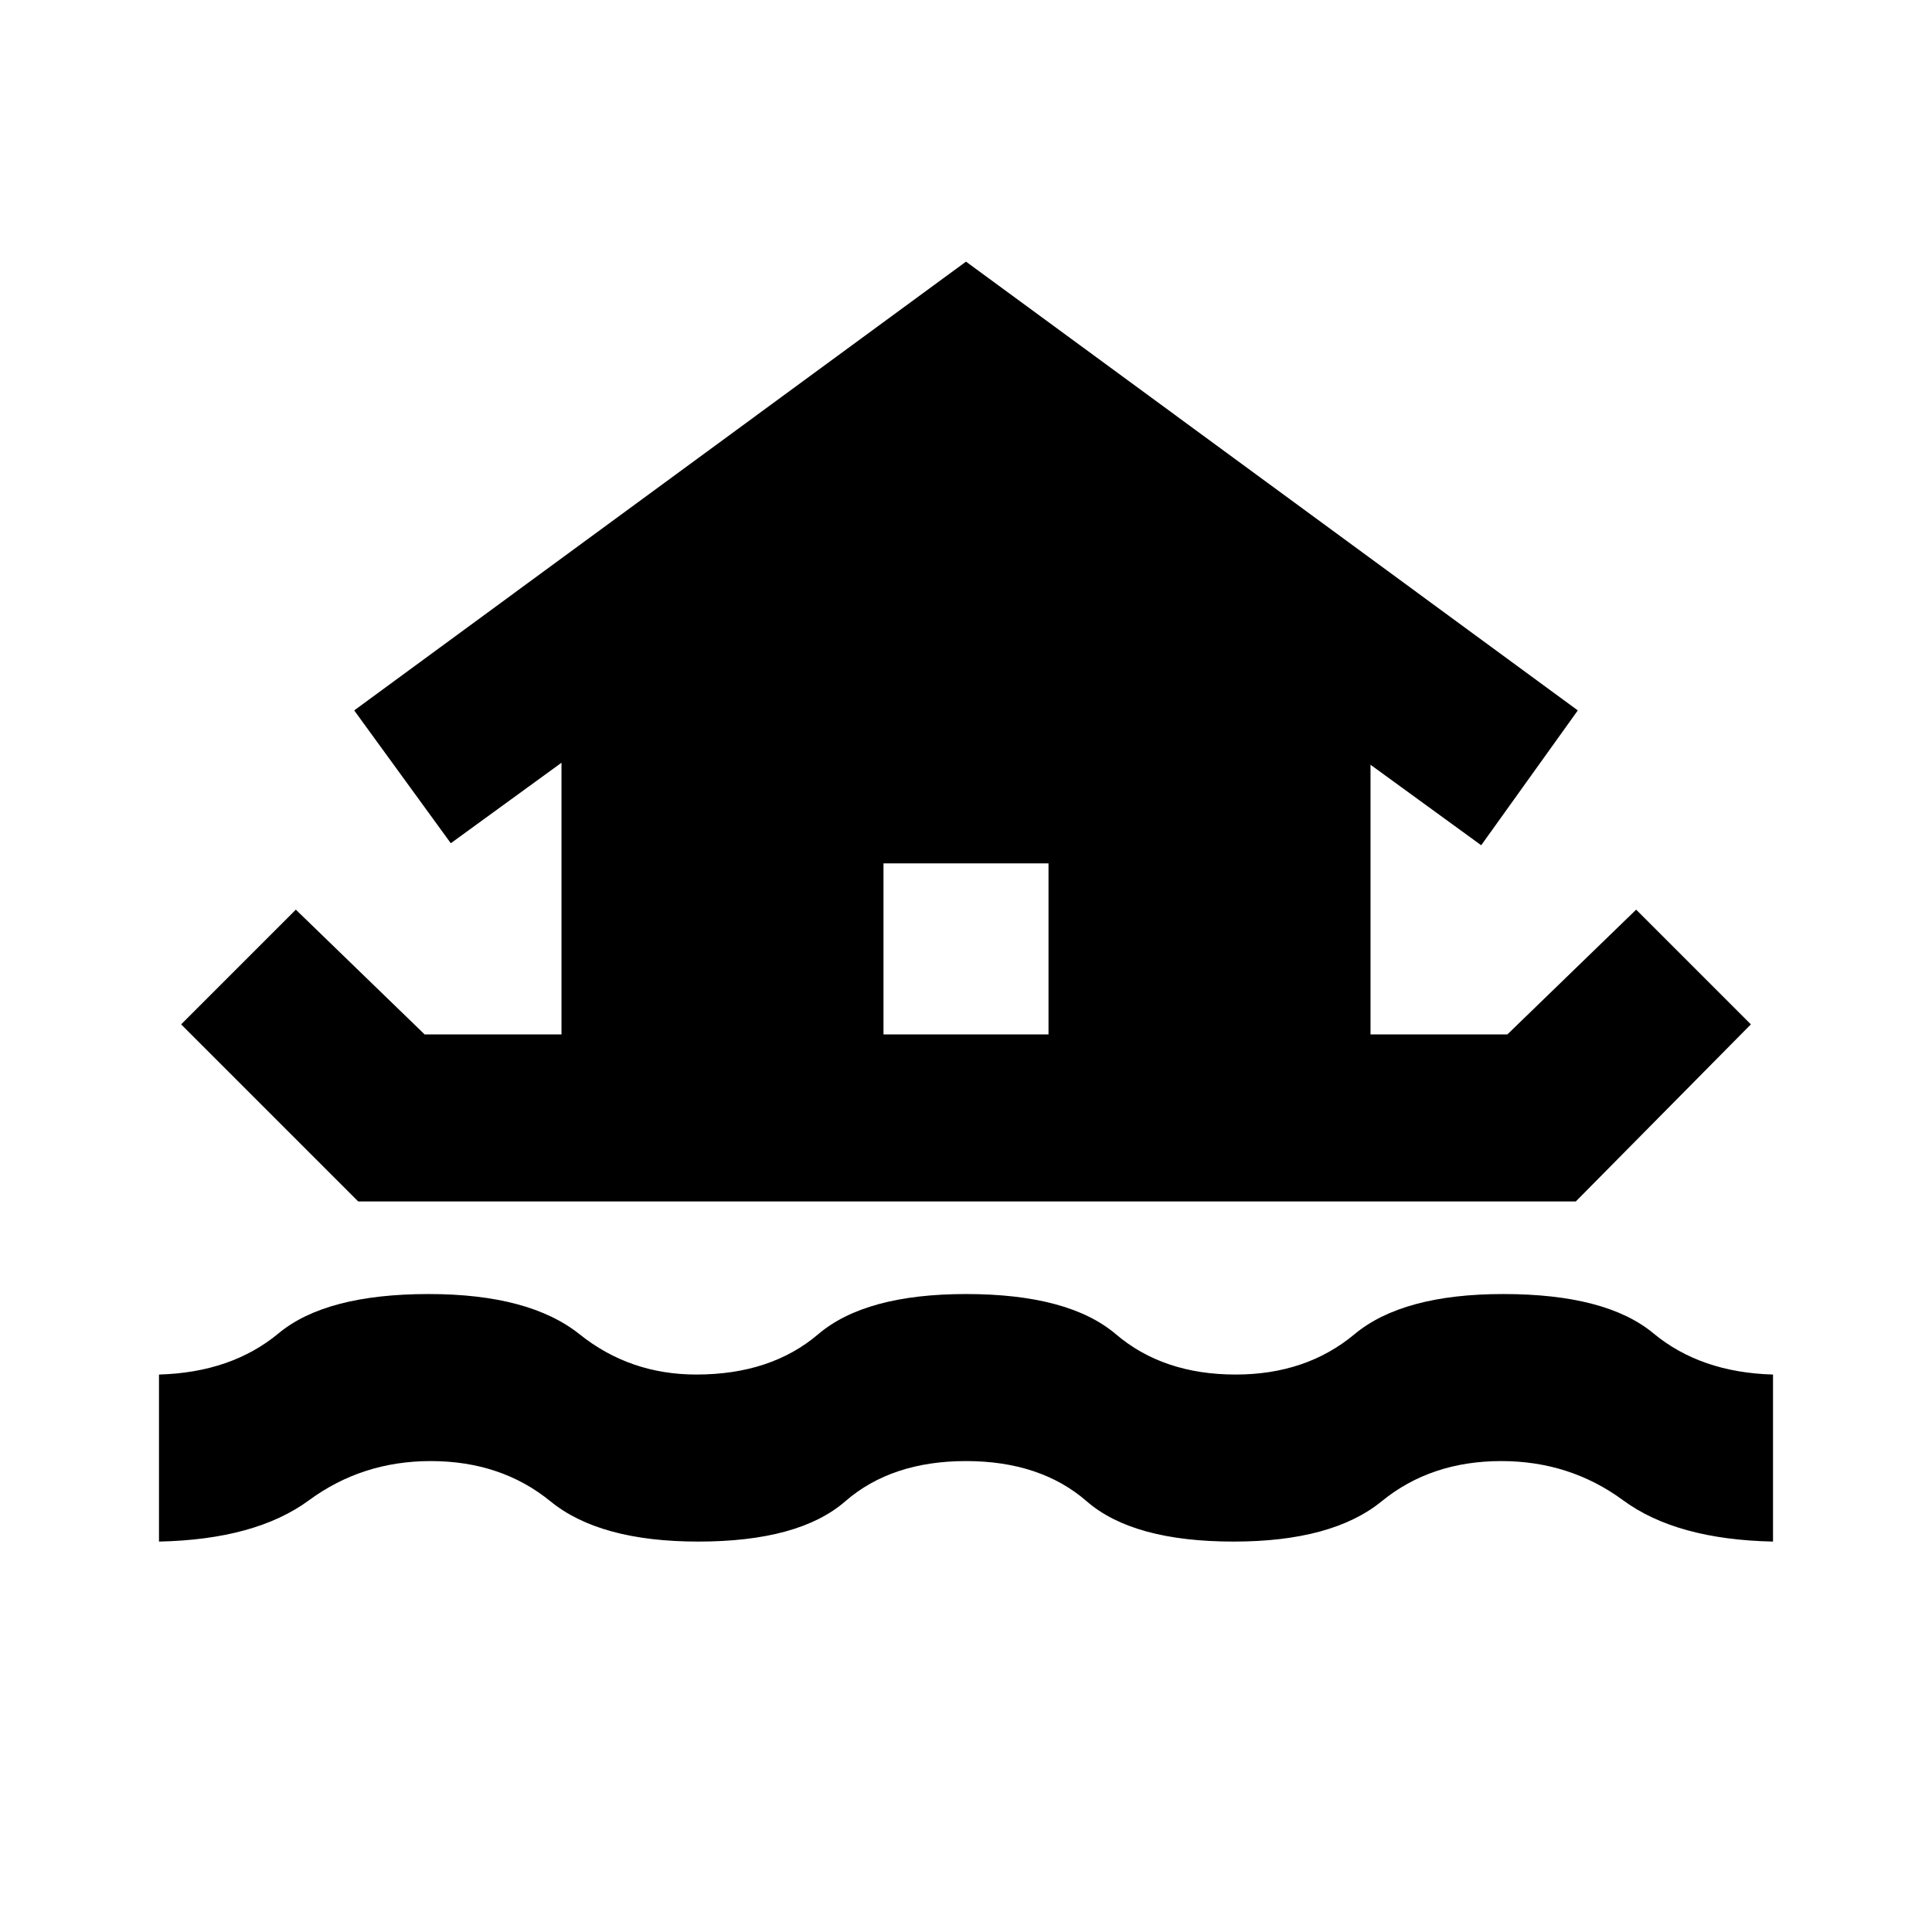 <svg xmlns="http://www.w3.org/2000/svg" height="24" width="24"><path d="M1.975 19.15V17.075Q2.875 17.05 3.462 16.562Q4.05 16.075 5.325 16.075Q6.575 16.075 7.2 16.575Q7.825 17.075 8.65 17.075Q9.575 17.075 10.163 16.575Q10.75 16.075 12 16.075Q13.275 16.075 13.863 16.575Q14.45 17.075 15.35 17.075Q16.225 17.075 16.825 16.575Q17.425 16.075 18.675 16.075Q19.95 16.075 20.538 16.562Q21.125 17.05 22.025 17.075V19.15Q20.825 19.125 20.163 18.637Q19.5 18.15 18.65 18.15Q17.775 18.15 17.163 18.65Q16.55 19.15 15.325 19.15Q14.075 19.15 13.5 18.65Q12.925 18.15 12 18.15Q11.075 18.15 10.5 18.65Q9.925 19.15 8.675 19.15Q7.45 19.15 6.838 18.65Q6.225 18.15 5.35 18.15Q4.5 18.15 3.838 18.637Q3.175 19.125 1.975 19.15ZM4.45 14.925 2.25 12.725 3.675 11.3 5.275 12.85H6.975V9.475L5.6 10.475L4.4 8.825L12 3.25L19.6 8.825L18.4 10.5L17.025 9.5V12.85H18.725L20.325 11.3L21.75 12.725L19.575 14.925ZM10.975 12.85H13.025V10.725H10.975Z"/></svg>